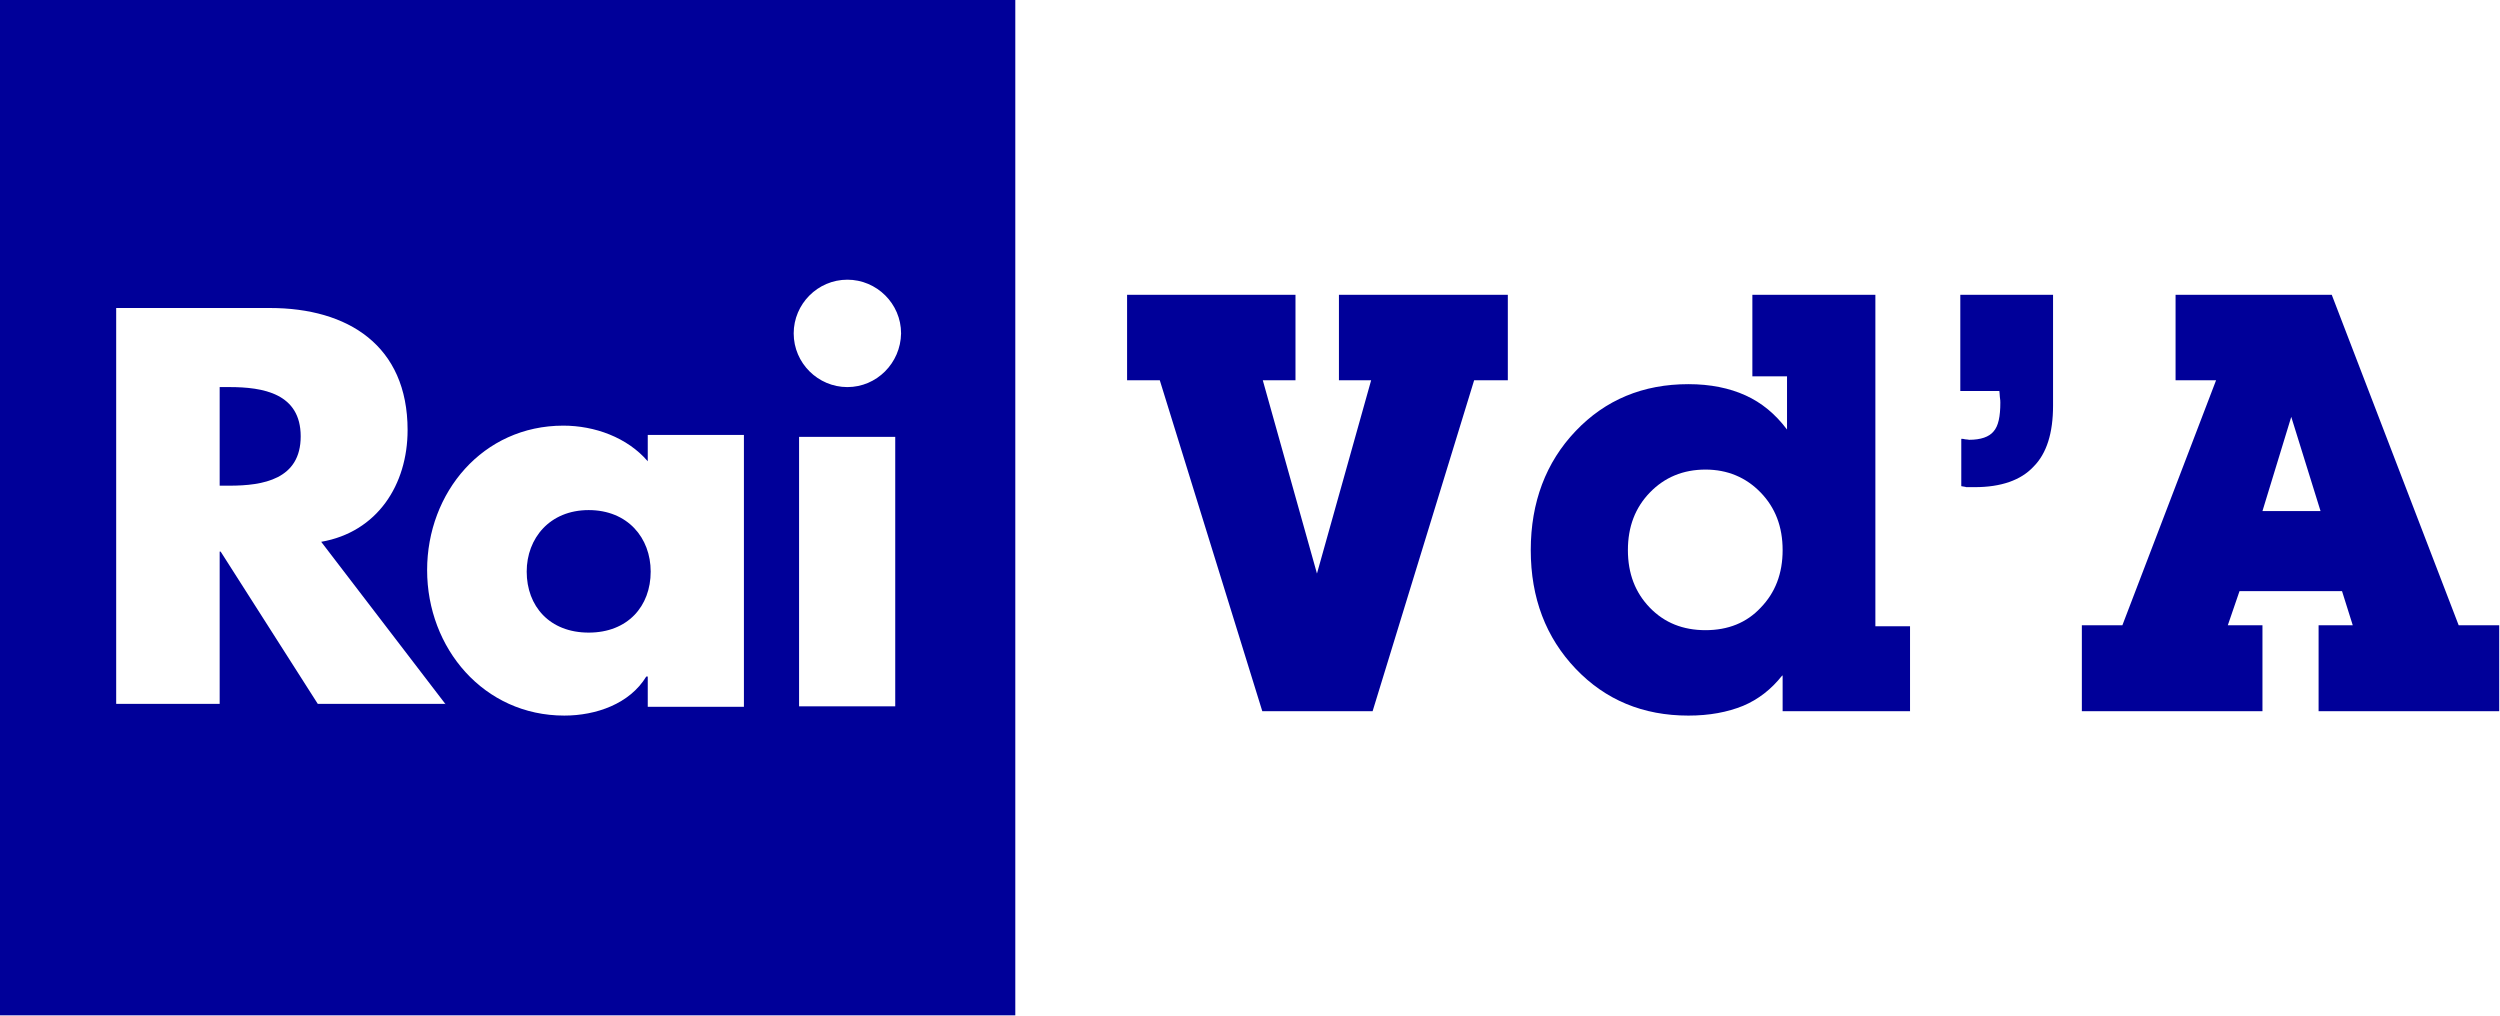 <svg width="800" height="325" version="1.1" viewBox="0 0 800 325" xml:space="preserve" xmlns="http://www.w3.org/2000/svg">
<g transform="scale(1.562)" fill="#009">
		<path class="st0" d="m281.2 145.7h-22.6l-21-67.8h-6.7v-17.5h34.5v17.5h-6.7l11.1 39.6 11.1-39.6h-6.6v-17.5h34.6v17.5h-6.9z"/>
		<path class="st0" d="m365.1 138.4c-2.2 2.8-4.9 4.9-8 6.2-3.2 1.3-6.9 2-11.2 2-9.3 0-17-3.2-23.1-9.6s-9.2-14.5-9.2-24.3 3.1-18 9.2-24.4 13.8-9.6 23.1-9.6c4.5 0 8.4 0.8 11.7 2.3s6.1 3.8 8.5 7v-10.9h-7.1v-16.7h25.2v67.9h7.1v17.4h-26.1v-7.3zm-31.6-25.7c0 4.8 1.5 8.7 4.5 11.8s6.8 4.6 11.4 4.6 8.4-1.5 11.3-4.6c3-3.1 4.5-7 4.5-11.8s-1.5-8.7-4.5-11.8-6.8-4.7-11.3-4.7c-4.6 0-8.4 1.6-11.4 4.7s-4.5 7-4.5 11.8z"/>
		<path class="st0" d="m401.8 99.6v-9.7c0.2 0 0.5 0 0.8 0.1 0.4 0 0.7 0.1 0.8 0.1 2.4 0 4.1-0.6 5-1.7 1-1.1 1.4-3.1 1.4-5.9 0-0.2 0-0.6-0.1-1.2 0-0.5-0.1-1-0.1-1.2h-8v-19.7h19v22.7c0 5.6-1.3 9.8-4 12.5-2.6 2.8-6.7 4.2-12 4.2h-1.8c-0.2-0.1-0.6-0.1-1-0.2z"/>
		<path class="st0" d="m458.8 121.1-2.4 7h7.1v17.6h-37v-17.6h8.3l19.2-50.2h-8.3v-17.5h32l26 67.7h8.3v17.6h-37v-17.6h7l-2.2-7zm16.6-16.4-6-19.3-5.9 19.3z"/>
		<path class="st0" transform="scale(.64)" d="m0 0v325h325v-325h-325zm271.25 89.531c9.375 0 17.188 7.656 17.188 17.188-0.156 9.531-7.812 17.188-17.188 17.188s-17.188-7.656-17.188-17.188c0-9.375 7.656-17.188 17.188-17.188zm-234.06 9.062h49.219c25 0 44.062 12.031 44.062 39.062 0 17.5-9.688 32.656-27.656 35.781l39.725 51.875h0.119v0.156l-0.119-0.156h-40.818l-31.094-48.75h-0.312v48.75h-33.125v-126.72zm33.125 25.312v31.562h3.125c10.781 0 22.812-2.031 22.812-15.781s-12.031-15.781-22.812-15.781h-3.125zm110 12.344c10 0 20.469 3.75 27.031 11.406v-8.438h30.781v87.031h-30.781v-9.688h-0.469c-5.312 8.75-16.094 12.5-26.25 12.5-25.781 0-43.906-21.562-43.906-46.562 0-24.844 17.812-46.25 43.594-46.25zm75.469 3.594h30.781v86.25h-30.781v-86.25zm-67.344 23.438c-12.5 0-19.844 9.062-19.844 19.688 0 11.094 7.344 19.531 19.844 19.531s19.844-8.438 19.844-19.531c0-10.781-7.344-19.688-19.844-19.688z" stroke-width="1.562"/>
</g>
</svg>

